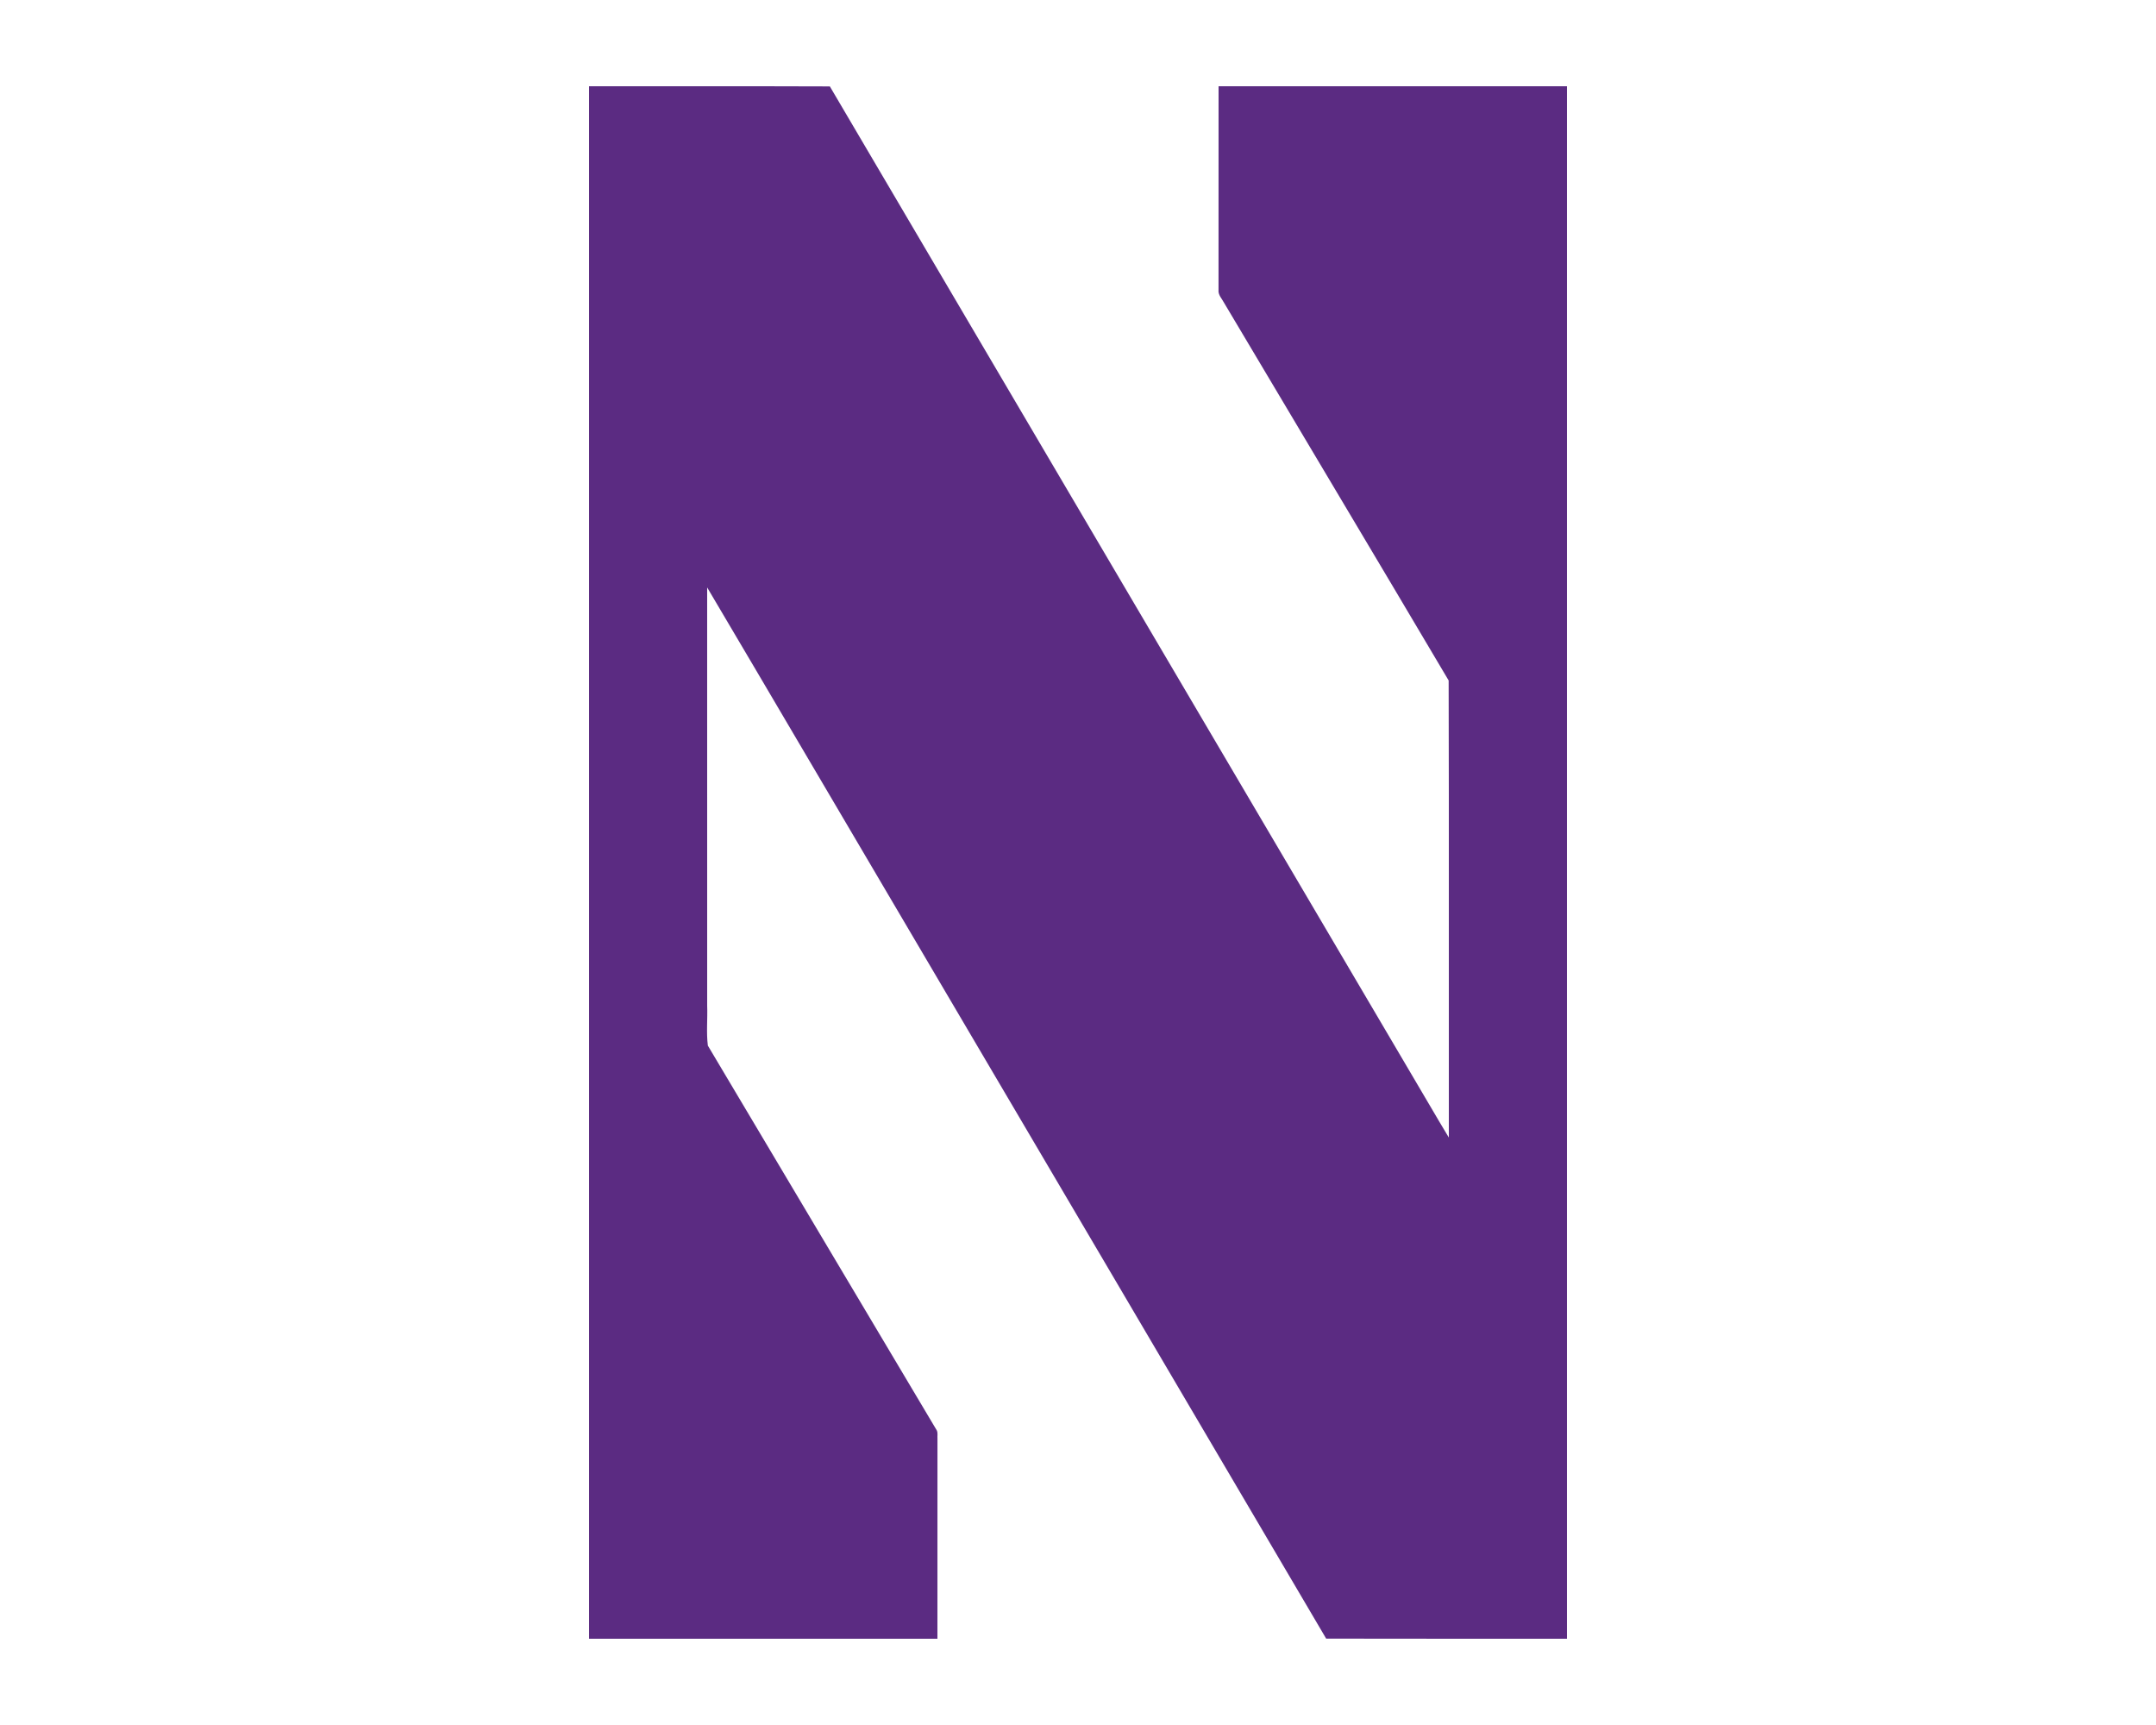<?xml version="1.0" encoding="UTF-8"?>
<!DOCTYPE svg PUBLIC "-//W3C//DTD SVG 1.1//EN" "http://www.w3.org/Graphics/SVG/1.1/DTD/svg11.dtd">
<!-- Creator: CorelDRAW -->
<svg xmlns="http://www.w3.org/2000/svg" xml:space="preserve" width="2000px" height="1600px" version="1.1" style="shape-rendering:geometricPrecision; text-rendering:geometricPrecision; image-rendering:optimizeQuality; fill-rule:evenodd; clip-rule:evenodd"
viewBox="0 0 2000 1600"
 xmlns:xlink="http://www.w3.org/1999/xlink">
 <defs>
  <style type="text/css">
   <![CDATA[
    .fil0 {fill:#5B2B82}
   ]]>
  </style>
 </defs>
 <g id="Capa_x0020_1">
  <path id="Northwestern_x0020_Wildcats.cdr" class="fil0" d="M546.41 80.02c74.46,0.08 148.94,-0.16 223.4,0.13 180.37,306.71 361.1,613.21 541.61,919.85 10.91,18.35 21.52,36.86 32.59,55.12 -0.15,-141.31 0.21,-282.64 -0.18,-423.95 -69.13,-116.84 -138.86,-233.38 -208.22,-350.12 -2,-3.93 -5.8,-7.45 -5.25,-12.2 0.08,-62.95 0,-125.89 0.04,-188.83 107.72,0 215.46,0 323.19,0 0,479.99 0,959.98 0,1439.96 -74.46,-0.06 -148.91,0.13 -223.37,-0.09 -130.57,-222.08 -261.45,-443.99 -392.12,-666.02 -60.75,-102.97 -121.21,-206.1 -182.11,-308.98 0.03,129.31 0,258.61 0.02,387.92 0.45,12.31 -0.9,24.91 0.62,37.03 70.7,119.03 141.65,237.93 212.38,356.92 1.12,2.35 0.4,5.12 0.62,7.66 -0.06,61.85 -0.01,123.71 -0.03,185.56 -107.72,0 -215.46,0 -323.19,0 0,-479.98 0,-959.97 0,-1439.96z"/>
 </g>
</svg>

